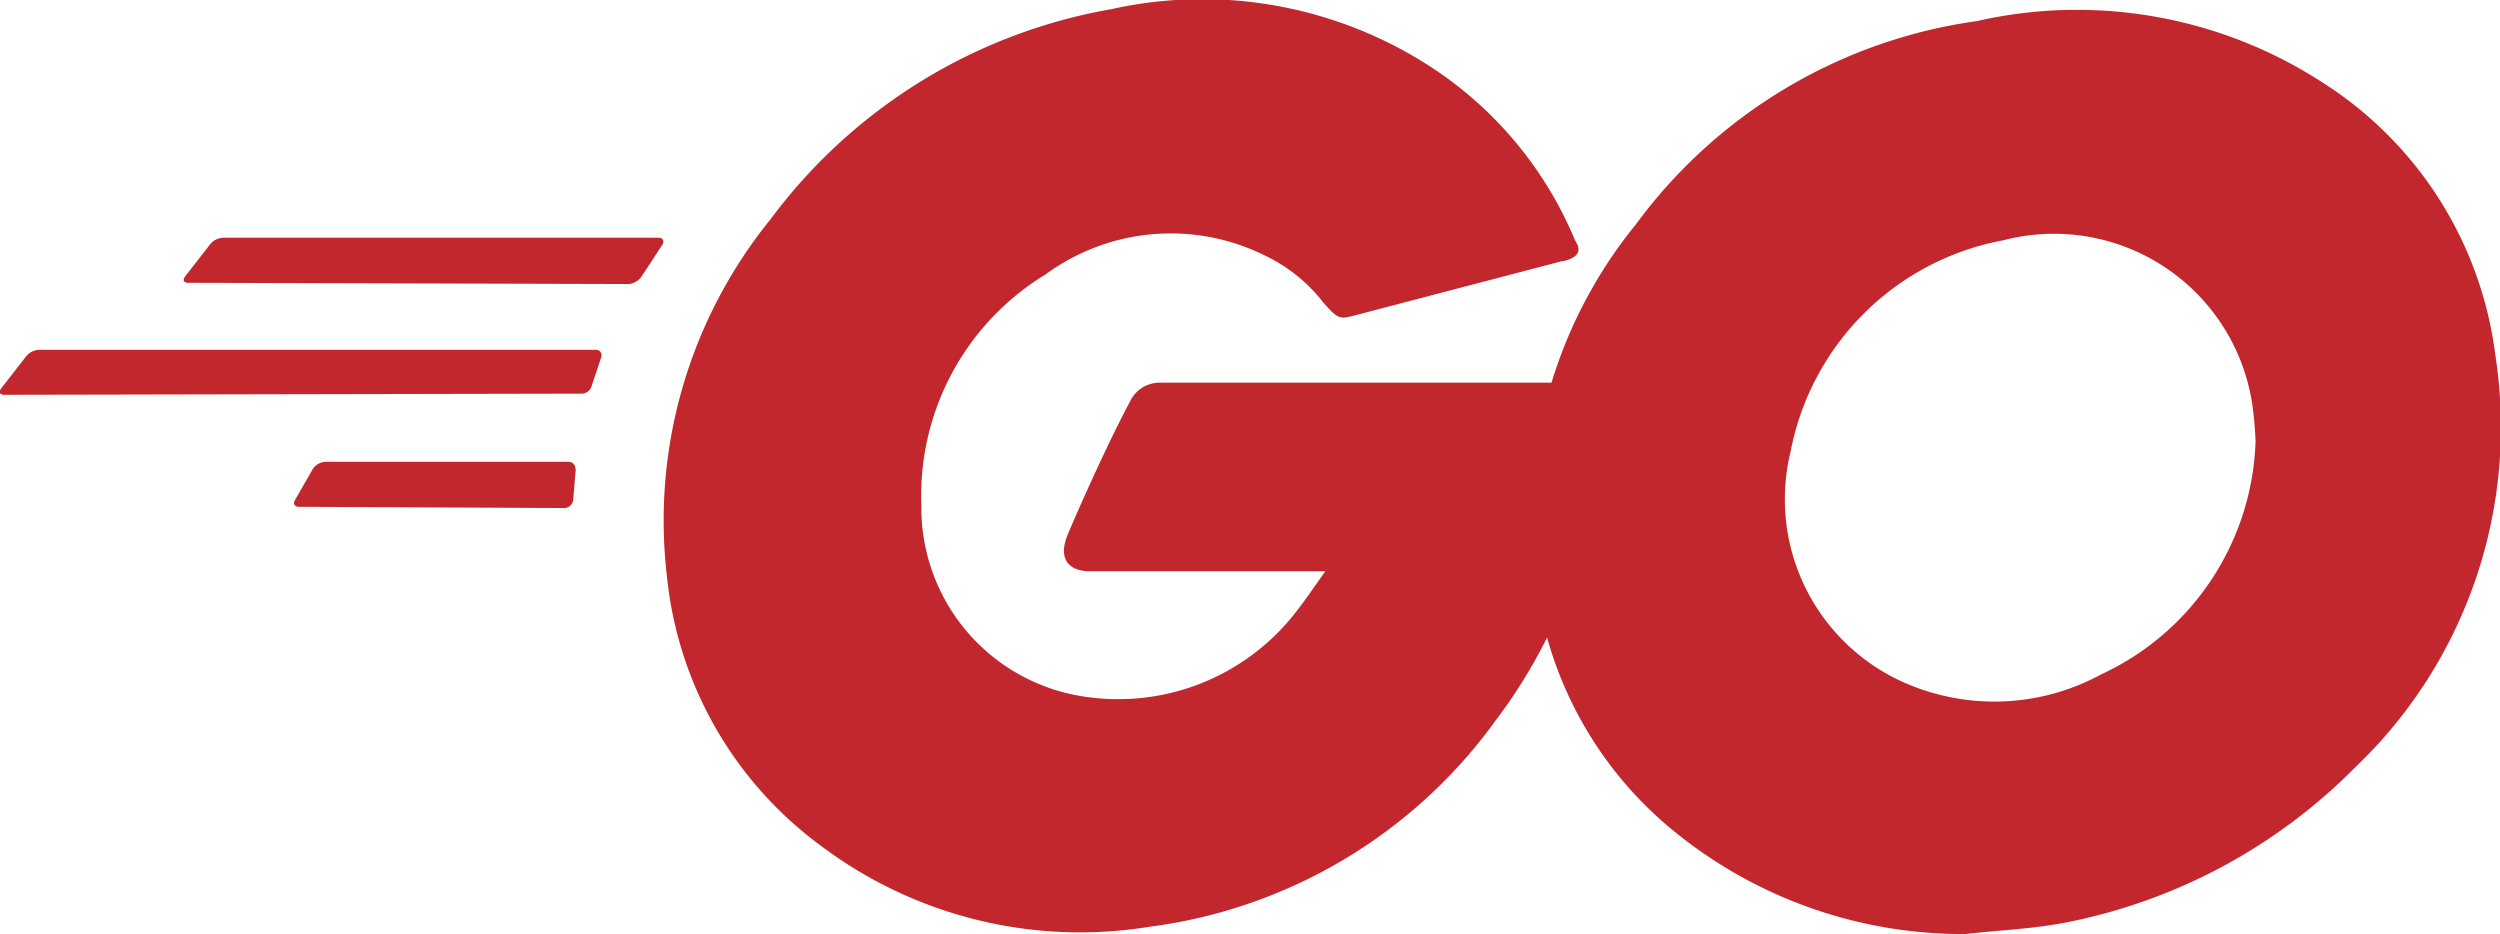 <svg xmlns="http://www.w3.org/2000/svg" width="54.351" height="20.306" viewBox="0 0 54.351 20.306"><g transform="translate(-0.001 -0.001)"><path d="M4.1,6.149c-.106,0-.132-.053-.079-.132L4.579,5.3A.379.379,0,0,1,4.87,5.17h9.447c.106,0,.132.079.079.159l-.45.688a.4.4,0,0,1-.265.159L4.1,6.149Zm-4,2.435c-.106,0-.132-.053-.079-.132l.556-.714a.379.379,0,0,1,.291-.132H12.941a.121.121,0,0,1,.132.159l-.212.635a.231.231,0,0,1-.238.159Zm6.4,2.435c-.106,0-.132-.079-.079-.159L6.8,10.2a.351.351,0,0,1,.265-.159h5.292c.106,0,.159.079.159.185l-.053.635a.2.2,0,0,1-.185.185l-5.769-.027ZM33.98,5.673,29.533,6.837c-.4.106-.423.132-.767-.265a3.515,3.515,0,0,0-1.244-1.005,4.6,4.6,0,0,0-4.79.4,5.628,5.628,0,0,0-2.7,5.028,4.149,4.149,0,0,0,3.573,4.155A4.885,4.885,0,0,0,28.1,13.4c.238-.291.45-.609.714-.979H23.712c-.556,0-.688-.344-.5-.794.344-.82.979-2.2,1.35-2.884a.714.714,0,0,1,.662-.423h9.632c-.053.714-.053,1.429-.159,2.143a11.285,11.285,0,0,1-2.17,5.187,11.025,11.025,0,0,1-7.542,4.5A9.375,9.375,0,0,1,17.863,18.4,8.306,8.306,0,0,1,14.5,12.527a10.386,10.386,0,0,1,2.249-7.754A11.743,11.743,0,0,1,24.162.2a9.118,9.118,0,0,1,7.013,1.3,8.3,8.3,0,0,1,3.07,3.731c.159.238.053.37-.265.45Z" transform="translate(0 0)" fill="#c3272e"/><path d="M166.244,21.214a9.938,9.938,0,0,1-6.457-2.329,8.3,8.3,0,0,1-2.858-5.107,10.1,10.1,0,0,1,2.143-7.992,11.093,11.093,0,0,1,7.41-4.419,9.815,9.815,0,0,1,7.542,1.35,8.237,8.237,0,0,1,3.731,5.9,10.214,10.214,0,0,1-3.043,8.971,12.127,12.127,0,0,1-6.351,3.387c-.714.132-1.429.159-2.117.238Zm6.3-10.691a7.642,7.642,0,0,0-.079-.873,4.359,4.359,0,0,0-5.4-3.519,5.78,5.78,0,0,0-4.631,4.6,4.358,4.358,0,0,0,2.435,5,4.853,4.853,0,0,0,4.313-.159,5.789,5.789,0,0,0,3.361-5.054Z" transform="translate(-123.506 -0.907)" fill="#c3272e"/></g></svg>